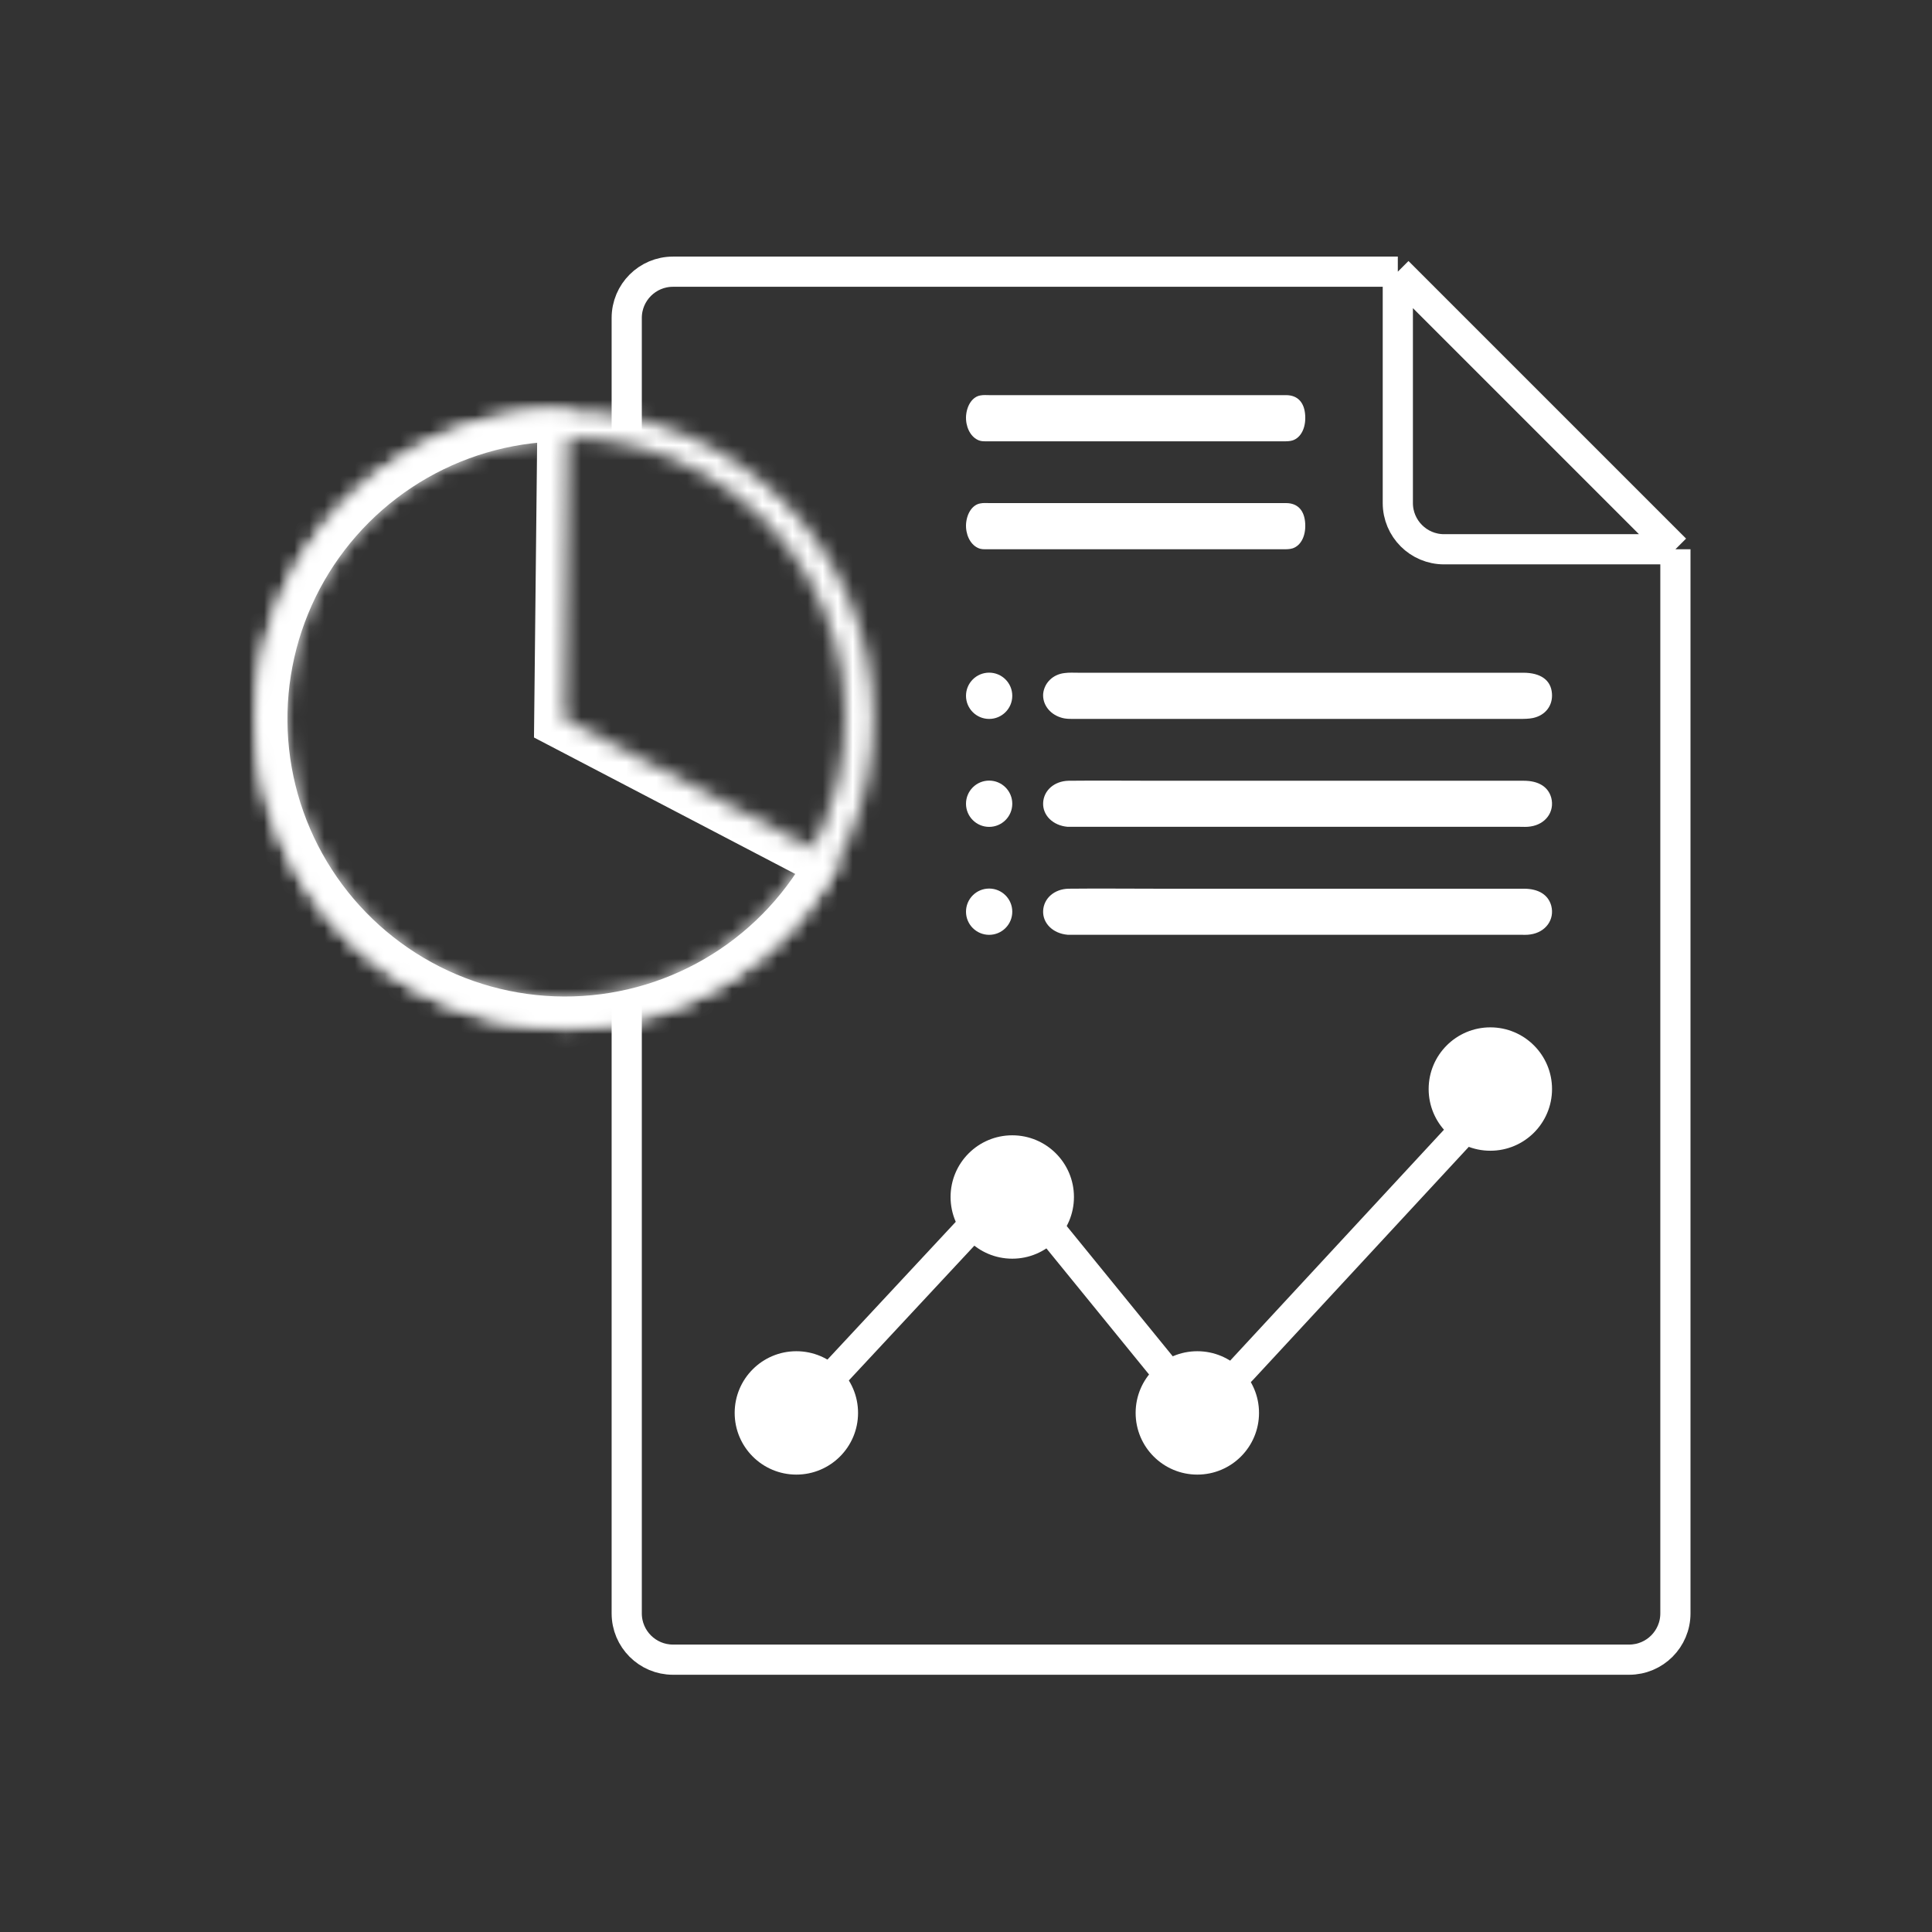 <svg width="128" height="128" viewBox="0 0 128 128" fill="none" xmlns="http://www.w3.org/2000/svg">
<rect x="0" y="0" width="128" height="128" fill="#333333" stroke="none"/>
<path d="M92.609 18H44.587C42.894 18 41.522 19.372 41.522 21.065V28.5M92.609 18V33.326C92.609 35.019 93.981 36.391 95.674 36.391H111M92.609 18L111 36.391M111 36.391V106.891C111 108.584 109.628 109.957 107.935 109.957H44.587C42.894 109.957 41.522 108.584 41.522 106.891V66" stroke="white" stroke-width="2"/>
<mask id="path-2-inside-1_120_22" fill="white">
<path d="M55.548 57.09C53.867 60.31 51.357 63.024 48.277 64.951C45.198 66.879 41.66 67.951 38.029 68.057C34.398 68.162 30.804 67.298 27.617 65.552C24.431 63.807 21.768 61.244 19.902 58.127C18.036 55.01 17.034 51.452 17.001 47.819C16.967 44.186 17.903 40.61 19.711 37.459C21.52 34.308 24.135 31.696 27.289 29.892C30.442 28.089 34.02 27.158 37.653 27.197L37.435 47.63L55.548 57.09Z"/>
</mask>
<path d="M55.548 57.09C53.867 60.31 51.357 63.024 48.277 64.951C45.198 66.879 41.66 67.951 38.029 68.057C34.398 68.162 30.804 67.298 27.617 65.552C24.431 63.807 21.768 61.244 19.902 58.127C18.036 55.01 17.034 51.452 17.001 47.819C16.967 44.186 17.903 40.61 19.711 37.459C21.52 34.308 24.135 31.696 27.289 29.892C30.442 28.089 34.02 27.158 37.653 27.197L37.435 47.63L55.548 57.09Z" stroke="white" stroke-width="4.087" mask="url(#path-2-inside-1_120_22)"/>
<path d="M86.033 44.57C91.001 44.57 95.97 44.57 100.916 44.57C102.076 44.57 102.754 45.06 102.82 45.937C102.886 46.732 102.404 47.385 101.573 47.568C101.288 47.629 100.982 47.629 100.675 47.629C90.892 47.629 81.087 47.629 71.303 47.629C70.953 47.629 70.603 47.65 70.253 47.527C69.509 47.282 69.049 46.63 69.115 45.937C69.202 45.223 69.772 44.672 70.537 44.591C70.844 44.55 71.128 44.57 71.435 44.57C76.337 44.57 81.196 44.57 86.033 44.57Z" fill="white"/>
<path d="M75.283 33.331C78.595 33.331 81.907 33.331 85.205 33.331C85.978 33.331 86.43 33.821 86.474 34.697C86.518 35.493 86.197 36.145 85.643 36.329C85.453 36.39 85.249 36.39 85.044 36.39C78.522 36.39 71.985 36.39 65.463 36.39C65.23 36.39 64.996 36.41 64.763 36.288C64.267 36.043 63.96 35.391 64.004 34.697C64.062 33.984 64.442 33.433 64.953 33.352C65.157 33.311 65.347 33.331 65.551 33.331C68.819 33.331 72.058 33.331 75.283 33.331Z" fill="white"/>
<path d="M75.283 26.179C78.595 26.179 81.907 26.179 85.205 26.179C85.978 26.179 86.43 26.668 86.474 27.545C86.518 28.341 86.197 28.993 85.643 29.177C85.453 29.238 85.249 29.238 85.044 29.238C78.522 29.238 71.985 29.238 65.463 29.238C65.23 29.238 64.996 29.258 64.763 29.136C64.267 28.891 63.96 28.239 64.004 27.545C64.062 26.832 64.442 26.281 64.953 26.199C65.157 26.159 65.347 26.179 65.551 26.179C68.819 26.179 72.058 26.179 75.283 26.179Z" fill="white"/>
<path d="M86.084 51.727C91.05 51.727 96.015 51.727 100.958 51.727C101.943 51.727 102.577 52.136 102.774 52.853C103.014 53.774 102.402 54.614 101.396 54.757C101.155 54.798 100.915 54.778 100.652 54.778C90.875 54.778 81.075 54.778 71.298 54.778C71.101 54.778 70.926 54.778 70.729 54.778C69.767 54.696 69.067 54.02 69.111 53.18C69.154 52.361 69.854 51.747 70.795 51.727C72.763 51.706 74.71 51.727 76.679 51.727C79.807 51.727 82.957 51.727 86.084 51.727Z" fill="white"/>
<circle cx="65.533" cy="46.098" r="1.533" fill="white"/>
<circle cx="65.533" cy="53.25" r="1.533" fill="white"/>
<path d="M86.084 58.879C91.05 58.879 96.015 58.879 100.958 58.879C101.943 58.879 102.577 59.288 102.774 60.005C103.014 60.926 102.402 61.766 101.396 61.909C101.155 61.95 100.915 61.93 100.652 61.93C90.875 61.93 81.075 61.93 71.298 61.93C71.101 61.93 70.926 61.93 70.729 61.93C69.767 61.848 69.067 61.172 69.111 60.333C69.154 59.513 69.854 58.899 70.795 58.879C72.763 58.858 74.71 58.879 76.679 58.879C79.807 58.879 82.957 58.879 86.084 58.879Z" fill="white"/>
<circle cx="65.533" cy="60.402" r="1.533" fill="white"/>
<circle cx="52.761" cy="93.609" r="4.087" fill="white"/>
<circle cx="67.065" cy="79.304" r="4.087" fill="white"/>
<circle cx="79.326" cy="93.609" r="4.087" fill="white"/>
<circle cx="98.739" cy="72.152" r="4.087" fill="white"/>
<path d="M58.785 85.82C60.848 83.605 62.902 81.4 64.964 79.185C65.494 78.617 66.027 78.528 66.48 78.913C66.874 79.244 66.954 79.758 66.666 80.203C66.567 80.348 66.448 80.494 66.321 80.631C62.259 84.992 58.198 89.353 54.136 93.714C53.515 94.381 52.936 94.5 52.463 94.059C51.981 93.629 52.068 93.033 52.679 92.376C54.715 90.191 56.75 88.005 58.785 85.82Z" fill="white"/>
<path d="M73.366 87.671C71.455 85.324 69.553 82.987 67.642 80.64C67.152 80.038 67.137 79.497 67.58 79.102C67.962 78.756 68.482 78.748 68.883 79.094C69.014 79.213 69.142 79.35 69.261 79.495C73.023 84.117 76.785 88.738 80.548 93.36C81.123 94.066 81.161 94.656 80.66 95.064C80.167 95.483 79.589 95.315 79.022 94.619C77.137 92.303 75.251 89.987 73.366 87.671Z" fill="white"/>
<path d="M89.367 81.649C91.995 78.811 94.611 75.986 97.239 73.148C97.913 72.42 98.527 72.242 98.986 72.62C99.386 72.944 99.407 73.523 99.022 74.076C98.89 74.257 98.737 74.442 98.574 74.617C93.4 80.205 88.226 85.793 83.052 91.381C82.261 92.235 81.591 92.454 81.117 92.015C80.631 91.588 80.81 90.891 81.589 90.05C84.181 87.249 86.774 84.449 89.367 81.649Z" fill="white"/>
<mask id="path-18-inside-2_120_22" fill="white">
<path fill-rule="evenodd" clip-rule="evenodd" d="M53.636 56.433C50.512 62.171 44.428 66.065 37.435 66.065C27.253 66.065 19 57.812 19 47.63C19 37.47 27.219 29.23 37.371 29.196L37.37 29C40.6 28.978 43.78 29.801 46.593 31.389C49.406 32.976 51.754 35.273 53.404 38.05C55.054 40.827 55.949 43.988 55.998 47.217C56.047 50.447 55.25 53.634 53.686 56.46L53.636 56.433ZM57.87 47.63C57.87 58.916 48.721 68.065 37.435 68.065C26.149 68.065 17 58.916 17 47.63C17 36.345 26.149 27.196 37.435 27.196C48.721 27.196 57.87 36.345 57.87 47.63Z"/>
</mask>
<path d="M53.636 56.433L54.605 54.683L52.843 53.707L51.88 55.476L53.636 56.433ZM37.371 29.196L37.378 31.196L39.385 31.189L39.371 29.182L37.371 29.196ZM37.37 29L37.356 27L35.356 27.015L35.37 29.015L37.37 29ZM46.593 31.389L45.61 33.13L45.61 33.13L46.593 31.389ZM55.998 47.217L53.998 47.248L55.998 47.217ZM53.686 56.46L52.717 58.209L54.467 59.178L55.435 57.428L53.686 56.46ZM37.435 68.065C45.19 68.065 51.933 63.745 55.393 57.389L51.88 55.476C49.092 60.597 43.667 64.065 37.435 64.065V68.065ZM17 47.63C17 58.916 26.149 68.065 37.435 68.065V64.065C28.358 64.065 21 56.707 21 47.63H17ZM37.364 27.196C26.111 27.234 17 36.368 17 47.63H21C21 38.573 28.328 31.226 37.378 31.196L37.364 27.196ZM35.37 29.015L35.371 29.21L39.371 29.182L39.37 28.986L35.37 29.015ZM47.576 29.647C44.459 27.888 40.935 26.975 37.356 27L37.384 31C40.265 30.98 43.101 31.715 45.61 33.13L47.576 29.647ZM55.124 37.028C53.295 33.951 50.693 31.406 47.576 29.647L45.61 33.13C48.119 34.547 50.213 36.595 51.685 39.072L55.124 37.028ZM57.998 47.187C57.943 43.608 56.952 40.105 55.124 37.028L51.685 39.072C53.157 41.548 53.954 44.367 53.998 47.248L57.998 47.187ZM55.435 57.428C57.169 54.297 58.052 50.766 57.998 47.187L53.998 47.248C54.042 50.129 53.331 52.971 51.936 55.491L55.435 57.428ZM52.668 58.182L52.717 58.209L54.654 54.71L54.605 54.683L52.668 58.182ZM37.435 70.065C49.825 70.065 59.87 60.021 59.87 47.63H55.87C55.87 57.812 47.616 66.065 37.435 66.065V70.065ZM15 47.63C15 60.021 25.044 70.065 37.435 70.065V66.065C27.253 66.065 19 57.812 19 47.63H15ZM37.435 25.196C25.044 25.196 15 35.24 15 47.63H19C19 37.449 27.253 29.196 37.435 29.196V25.196ZM59.87 47.63C59.87 35.24 49.825 25.196 37.435 25.196V29.196C47.616 29.196 55.87 37.449 55.87 47.63H59.87Z" fill="white" mask="url(#path-18-inside-2_120_22)"/>
</svg>
